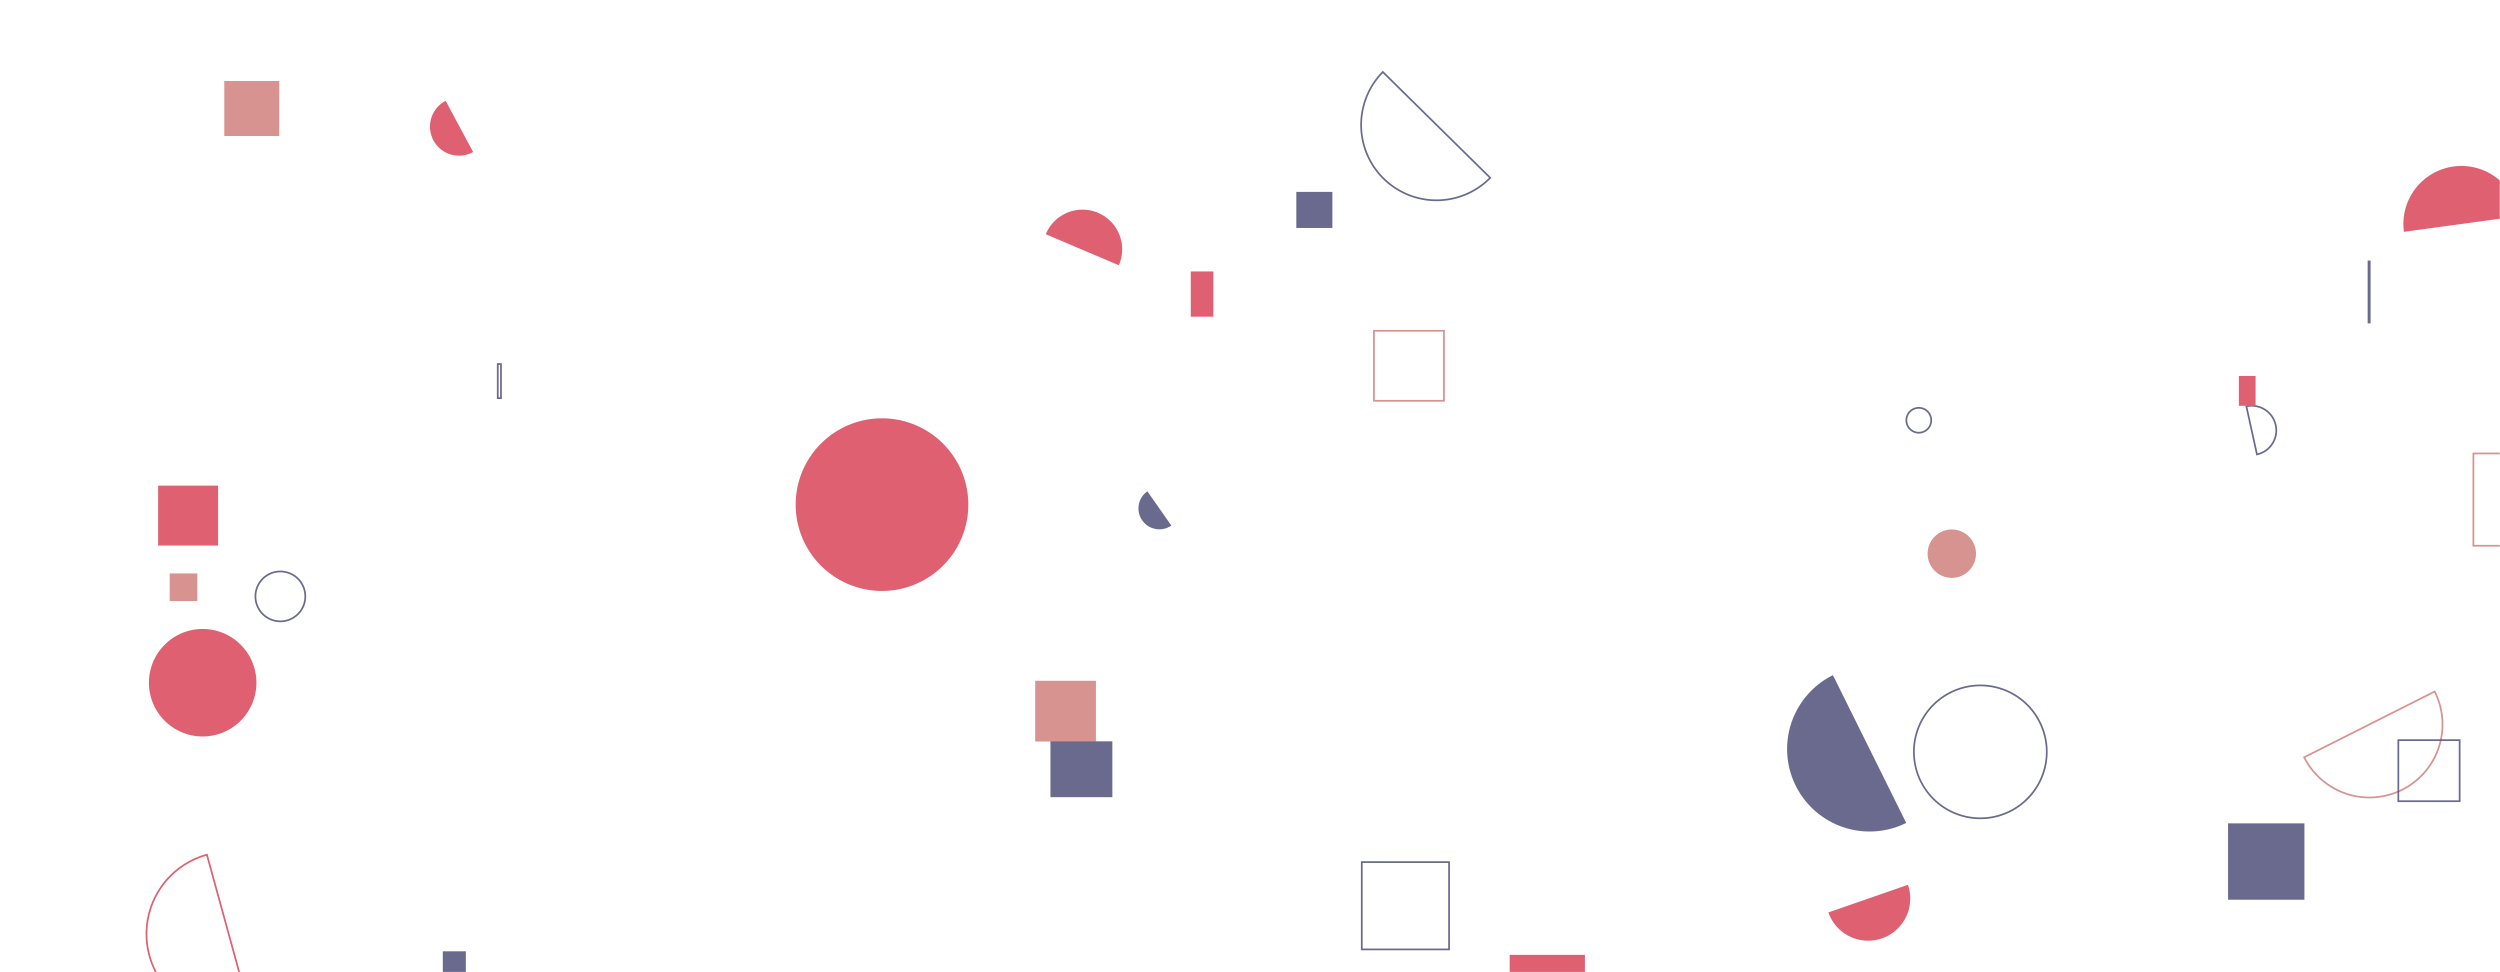 <svg xmlns="http://www.w3.org/2000/svg" version="1.1" xmlns:xlink="http://www.w3.org/1999/xlink" xmlns:svgjs="http://svgjs.dev/svgjs" width="1440" height="560" preserveAspectRatio="none" viewBox="0 0 1440 560">
    <g mask="url(&quot;#SvgjsMask1008&quot;)" fill="none">
        <path d="M147.13 343.53 a14.36 14.36 0 1 0 28.72 0 a14.36 14.36 0 1 0 -28.72 0z" stroke="rgba(39, 39, 91, 0.69)"></path>
        <path d="M1055.77 388.89a47.5 47.5 0 1 0 42.22 85.11z" fill="rgba(39, 39, 91, 0.69)"></path>
        <path d="M791.4 190.54L831.72 190.54L831.72 230.86L791.4 230.86z" stroke="rgba(180, 58, 52, 0.55)"></path>
        <path d="M784.38 496.58L834.66 496.58L834.66 546.86L784.38 546.86z" stroke="rgba(39, 39, 91, 0.69)"></path>
        <path d="M869.57 550L912.91 550L912.91 596.38L869.57 596.38z" fill="rgba(223, 96, 113, 1)"></path>
        <path d="M129.19 46.67L160.86 46.67L160.86 78.34L129.19 78.34z" fill="rgba(180, 58, 52, 0.55)"></path>
        <path d="M1053.16 525.56a24.24 24.24 0 1 0 45.8-15.91z" fill="rgba(223, 96, 113, 1)"></path>
        <path d="M685.88 156.36L698.9 156.36L698.9 182.41L685.88 182.41z" fill="rgba(223, 96, 113, 1)"></path>
        <path d="M596.27 392.13L631.25 392.13L631.25 427.11L596.27 427.11z" fill="rgba(180, 58, 52, 0.55)"></path>
        <path d="M1300 261.75a14.18 14.18 0 1 0-6.09-27.7z" stroke="rgba(39, 39, 91, 0.69)"></path>
        <path d="M1283.36 474.26L1327.35 474.26L1327.35 518.25L1283.36 518.25z" fill="rgba(39, 39, 91, 0.69)"></path>
        <path d="M796.51 41.46a43.43 43.43 0 1 0 61.87 60.97z" stroke="rgba(39, 39, 91, 0.69)"></path>
        <path d="M1381.44 426.32L1416.75 426.32L1416.75 461.49L1381.44 461.49z" stroke="rgba(39, 39, 91, 0.69)"></path>
        <path d="M1424.67 261.19L1444.23 261.19L1444.23 314.35L1424.67 314.35z" stroke="rgba(180, 58, 52, 0.55)"></path>
        <path d="M256.7 58.08a16.73 16.73 0 1 0 15.82 29.48z" fill="rgba(223, 96, 113, 1)"></path>
        <path d="M85.78 393.25 a30.96 30.96 0 1 0 61.92 0 a30.96 30.96 0 1 0 -61.92 0z" fill="rgba(223, 96, 113, 1)"></path>
        <path d="M458.31 290.67 a49.72 49.72 0 1 0 99.44 0 a49.72 49.72 0 1 0 -99.44 0z" fill="rgba(223, 96, 113, 1)"></path>
        <path d="M605.06 427.01L640.72 427.01L640.72 459.18L605.06 459.18z" fill="rgba(39, 39, 91, 0.69)"></path>
        <path d="M91.09 279.72L125.61 279.72L125.61 314.24L91.09 314.24z" fill="rgba(223, 96, 113, 1)"></path>
        <path d="M1102.4 433.07 a38.27 38.27 0 1 0 76.54 0 a38.27 38.27 0 1 0 -76.54 0z" stroke="rgba(39, 39, 91, 0.69)"></path>
        <path d="M255.05 547.95L268.33 547.95L268.33 561.23L255.05 561.23z" fill="rgba(39, 39, 91, 0.69)"></path>
        <path d="M1450.89 124.5a33.42 33.42 0 1 0-66.23 9.03z" fill="rgba(223, 96, 113, 1)"></path>
        <path d="M119.18 492.32a47.33 47.33 0 1 0 25.08 91.28z" stroke="rgba(223, 96, 113, 1)"></path>
        <path d="M1364.27 150.56L1364.95 150.56L1364.95 185.76L1364.27 185.76z" stroke="rgba(39, 39, 91, 0.69)"></path>
        <path d="M1327.2 436.2a42.09 42.09 0 1 0 75.18-37.88z" stroke="rgba(180, 58, 52, 0.55)"></path>
        <path d="M746.68 110.53L767.46 110.53L767.46 131.31L746.68 131.31z" fill="rgba(39, 39, 91, 0.69)"></path>
        <path d="M1098.07 242.08 a7.16 7.16 0 1 0 14.32 0 a7.16 7.16 0 1 0 -14.32 0z" stroke="rgba(39, 39, 91, 0.69)"></path>
        <path d="M660.89 283a12.03 12.03 0 1 0 13.8 19.71z" fill="rgba(39, 39, 91, 0.69)"></path>
        <path d="M1289.59 216.55L1299.22 216.55L1299.22 233.74L1289.59 233.74z" fill="rgba(223, 96, 113, 1)"></path>
        <path d="M644.46 152.78a22.86 22.86 0 1 0-42.08-17.87z" fill="rgba(223, 96, 113, 1)"></path>
        <path d="M97.74 330.31L113.67 330.31L113.67 346.24L97.74 346.24z" fill="rgba(180, 58, 52, 0.55)"></path>
        <path d="M286.7 209.69L288.56 209.69L288.56 229.34L286.7 229.34z" stroke="rgba(39, 39, 91, 0.69)"></path>
        <path d="M1110.31 318.92 a13.93 13.93 0 1 0 27.86 0 a13.93 13.93 0 1 0 -27.86 0z" fill="rgba(180, 58, 52, 0.55)"></path>
    </g>
    <defs>
        <mask id="SvgjsMask1008">
            <rect width="1440" height="560" fill="#ffffff"></rect>
        </mask>
    </defs>
</svg>